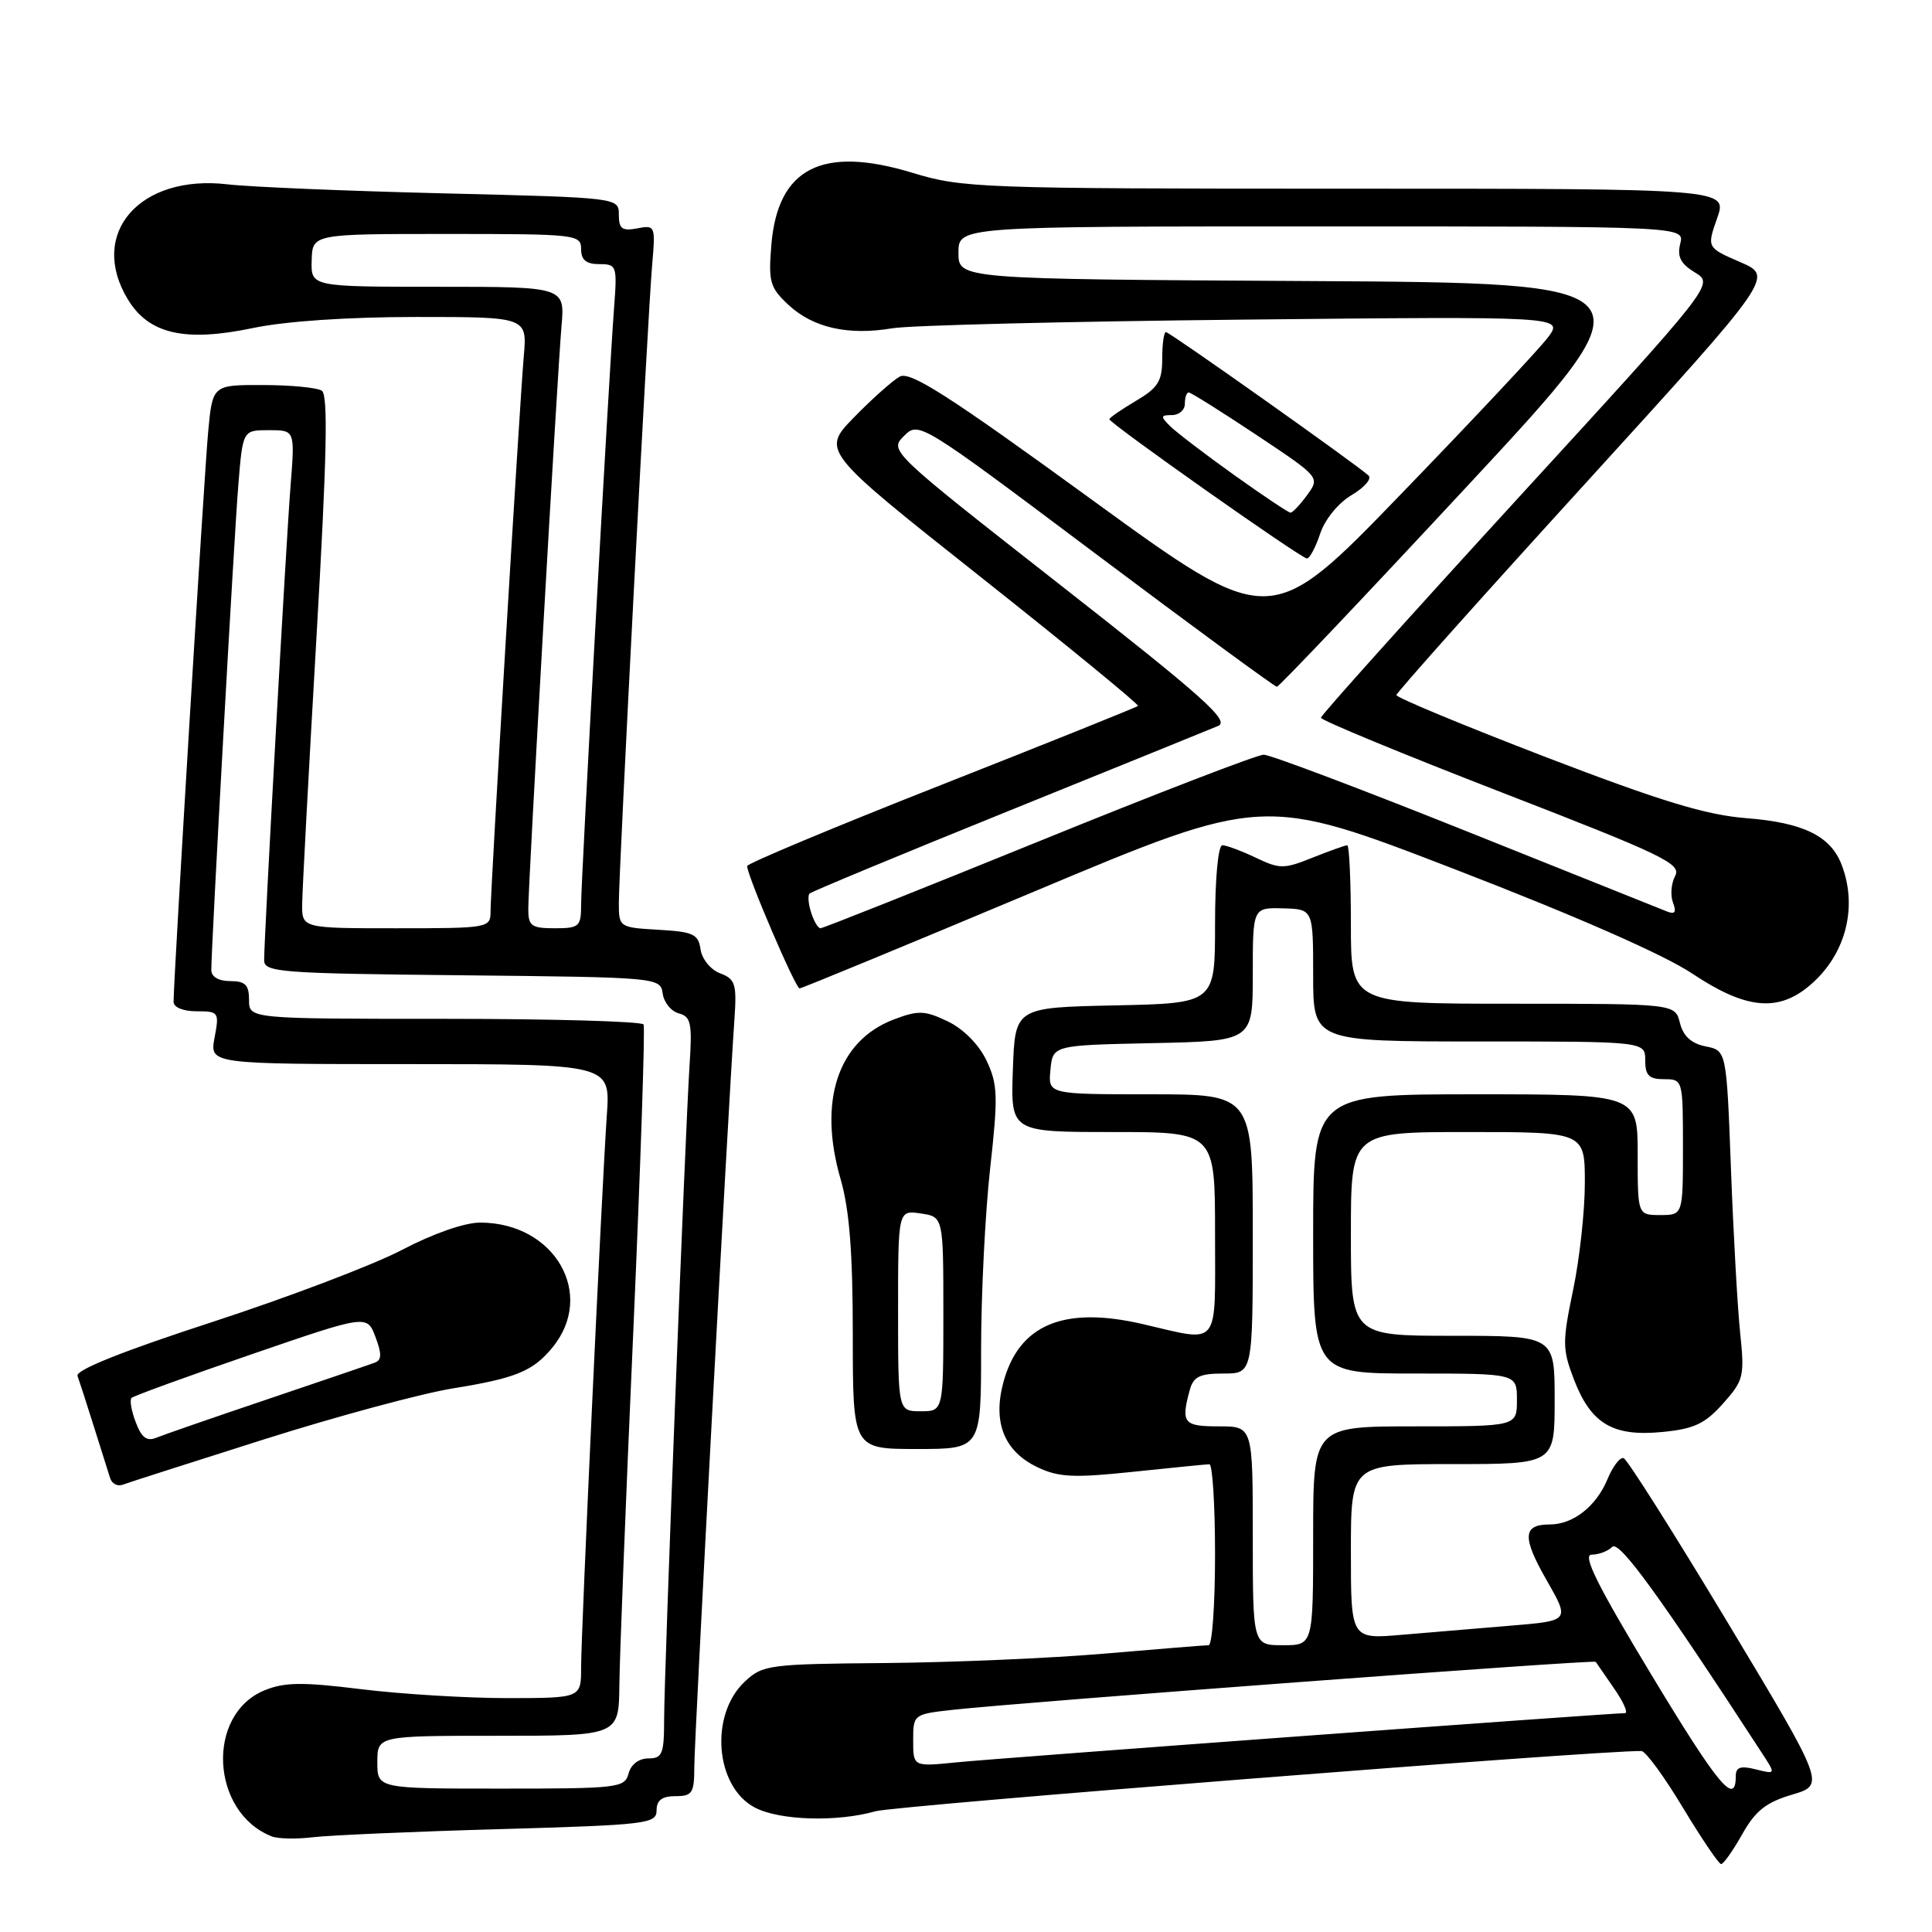 <?xml version="1.0" encoding="UTF-8" standalone="no"?>
<!DOCTYPE svg PUBLIC "-//W3C//DTD SVG 1.1//EN" "http://www.w3.org/Graphics/SVG/1.1/DTD/svg11.dtd" >
<svg xmlns="http://www.w3.org/2000/svg" xmlns:xlink="http://www.w3.org/1999/xlink" version="1.1" viewBox="0 0 256 256">
 <g >
 <path fill="currentColor"
d=" M 230.85 243.05 C 232.60 239.94 234.01 238.82 237.46 237.80 C 241.85 236.50 241.85 236.50 228.93 215.00 C 221.82 203.18 215.62 193.37 215.14 193.21 C 214.66 193.05 213.70 194.31 213.00 196.00 C 211.50 199.61 208.45 202.00 205.34 202.00 C 201.76 202.00 201.67 203.68 204.94 209.39 C 208.01 214.76 208.01 214.76 200.26 215.40 C 195.99 215.75 189.46 216.30 185.75 216.62 C 179.00 217.20 179.00 217.20 179.00 205.60 C 179.00 194.00 179.00 194.00 192.50 194.00 C 206.00 194.00 206.00 194.00 206.00 185.50 C 206.00 177.00 206.00 177.00 192.50 177.00 C 179.00 177.00 179.00 177.00 179.00 163.50 C 179.00 150.00 179.00 150.00 194.50 150.00 C 210.00 150.00 210.00 150.00 210.00 156.75 C 210.00 160.46 209.30 166.86 208.44 170.96 C 207.01 177.80 207.02 178.77 208.54 182.75 C 210.79 188.64 213.69 190.38 220.21 189.75 C 224.46 189.35 225.90 188.67 228.30 185.99 C 231.05 182.91 231.18 182.37 230.58 176.61 C 230.23 173.25 229.68 163.46 229.36 154.85 C 228.77 139.20 228.77 139.20 226.00 138.65 C 224.11 138.27 223.04 137.30 222.60 135.55 C 221.96 133.00 221.96 133.00 200.48 133.00 C 179.00 133.00 179.00 133.00 179.00 122.50 C 179.00 116.72 178.78 112.00 178.52 112.00 C 178.26 112.00 176.19 112.74 173.93 113.64 C 170.12 115.17 169.58 115.17 166.38 113.64 C 164.48 112.74 162.50 112.00 161.97 112.00 C 161.41 112.00 161.00 116.40 161.00 122.47 C 161.00 132.94 161.00 132.94 147.75 133.22 C 134.50 133.50 134.50 133.50 134.21 141.75 C 133.92 150.00 133.92 150.00 147.46 150.00 C 161.00 150.00 161.00 150.00 161.00 163.50 C 161.00 178.84 161.79 177.85 151.43 175.45 C 140.95 173.02 135.02 175.50 132.95 183.17 C 131.52 188.49 133.07 192.33 137.50 194.43 C 140.28 195.75 142.29 195.85 150.15 195.02 C 155.29 194.48 159.84 194.03 160.25 194.02 C 160.66 194.01 161.00 199.40 161.00 206.00 C 161.00 212.60 160.62 218.00 160.15 218.00 C 159.68 218.00 153.49 218.50 146.40 219.11 C 139.30 219.72 126.22 220.28 117.33 220.36 C 101.87 220.49 101.05 220.60 98.68 222.83 C 93.98 227.25 94.76 236.79 100.06 239.53 C 103.34 241.23 110.94 241.45 116.01 240.00 C 118.63 239.25 212.00 231.91 217.50 232.02 C 218.05 232.03 220.52 235.41 222.99 239.52 C 225.47 243.63 227.75 247.00 228.06 247.00 C 228.37 247.00 229.63 245.22 230.85 243.05 Z  M 66.25 242.37 C 85.71 241.81 87.00 241.66 87.00 239.89 C 87.00 238.54 87.72 238.00 89.50 238.00 C 91.74 238.00 92.00 237.59 92.00 234.08 C 92.00 230.46 96.46 147.25 97.31 135.16 C 97.64 130.37 97.45 129.74 95.42 128.97 C 94.16 128.49 93.01 127.08 92.83 125.80 C 92.54 123.78 91.86 123.46 87.25 123.20 C 82.06 122.90 82.00 122.86 82.00 119.65 C 82.00 115.19 85.83 41.77 86.41 35.15 C 86.87 29.91 86.82 29.80 84.44 30.26 C 82.43 30.64 82.00 30.32 82.00 28.45 C 82.00 26.19 82.00 26.19 58.75 25.62 C 45.96 25.31 33.11 24.77 30.20 24.43 C 18.50 23.04 11.63 30.96 16.96 39.70 C 19.74 44.27 24.50 45.35 33.50 43.47 C 37.82 42.56 46.12 42.00 55.18 42.00 C 69.86 42.00 69.86 42.00 69.40 47.25 C 68.82 54.04 65.00 117.80 65.00 120.75 C 65.00 122.96 64.80 123.00 52.50 123.00 C 40.00 123.00 40.00 123.00 40.04 119.75 C 40.06 117.96 40.91 102.10 41.93 84.50 C 43.31 60.64 43.50 52.31 42.64 51.77 C 42.01 51.36 38.50 51.02 34.83 51.02 C 28.16 51.00 28.16 51.00 27.58 57.25 C 27.05 62.95 22.99 129.84 23.00 132.75 C 23.00 133.48 24.28 134.00 26.05 134.00 C 28.98 134.00 29.07 134.12 28.43 137.50 C 27.78 141.00 27.78 141.00 54.33 141.00 C 80.88 141.00 80.88 141.00 80.41 147.75 C 79.74 157.40 77.00 216.11 77.00 220.95 C 77.00 225.00 77.00 225.00 67.25 225.01 C 61.89 225.01 53.18 224.48 47.89 223.83 C 40.03 222.86 37.69 222.89 35.02 223.99 C 27.26 227.20 27.92 240.14 36.00 243.33 C 36.83 243.66 39.30 243.71 41.50 243.44 C 43.70 243.18 54.84 242.69 66.25 242.37 Z  M 35.00 190.72 C 44.62 187.67 55.88 184.64 60.00 183.97 C 68.31 182.63 70.59 181.71 73.16 178.60 C 79.01 171.55 73.52 162.00 63.62 162.00 C 61.56 162.00 57.36 163.47 53.32 165.59 C 49.57 167.57 38.25 171.87 28.17 175.16 C 16.28 179.03 9.99 181.54 10.27 182.31 C 10.51 182.97 11.48 185.97 12.43 189.00 C 13.38 192.03 14.35 195.11 14.59 195.85 C 14.82 196.60 15.58 196.99 16.26 196.73 C 16.94 196.47 25.38 193.77 35.00 190.72 Z  M 130.00 178.80 C 130.00 171.53 130.54 160.75 131.20 154.82 C 132.27 145.20 132.21 143.67 130.71 140.51 C 129.69 138.38 127.65 136.33 125.57 135.33 C 122.52 133.88 121.68 133.85 118.42 135.09 C 111.02 137.91 108.37 145.89 111.39 156.26 C 112.55 160.28 113.00 165.97 113.00 176.90 C 113.00 192.00 113.00 192.00 121.50 192.00 C 130.00 192.00 130.00 192.00 130.00 178.80 Z  M 239.39 130.91 C 244.41 126.96 246.27 120.47 244.04 114.62 C 242.59 110.78 238.96 109.00 231.39 108.41 C 226.04 107.99 220.07 106.17 204.75 100.29 C 193.89 96.11 185.02 92.43 185.03 92.10 C 185.05 91.77 196.31 79.16 210.05 64.08 C 235.03 36.65 235.03 36.65 230.59 34.73 C 226.16 32.81 226.16 32.81 227.53 28.91 C 228.91 25.00 228.91 25.00 178.36 25.00 C 129.82 25.00 127.53 24.92 120.88 22.89 C 108.92 19.26 103.06 22.26 102.21 32.43 C 101.80 37.37 102.02 38.11 104.50 40.42 C 107.77 43.44 112.39 44.48 118.23 43.50 C 120.58 43.10 141.56 42.59 164.85 42.35 C 207.19 41.92 207.19 41.92 205.11 44.71 C 203.96 46.24 195.21 55.58 185.66 65.45 C 168.31 83.40 168.31 83.40 144.63 66.18 C 125.70 52.41 120.60 49.15 119.22 49.90 C 118.28 50.42 115.55 52.85 113.17 55.29 C 108.84 59.74 108.84 59.74 129.98 76.48 C 141.60 85.69 150.97 93.37 150.79 93.54 C 150.62 93.71 138.90 98.42 124.74 104.00 C 110.58 109.58 99.00 114.42 99.00 114.76 C 99.00 116.02 105.42 131.00 105.95 130.97 C 106.25 130.96 120.20 125.20 136.95 118.17 C 167.39 105.39 167.39 105.39 192.84 115.21 C 208.85 121.39 220.51 126.51 224.26 129.02 C 231.09 133.58 235.32 134.11 239.39 130.91 Z  M 174.93 70.71 C 175.56 68.82 177.32 66.65 179.10 65.60 C 180.79 64.60 181.80 63.43 181.34 63.01 C 179.69 61.50 154.98 44.00 154.49 44.00 C 154.22 44.00 154.00 45.59 154.00 47.53 C 154.00 50.51 153.45 51.39 150.50 53.13 C 148.57 54.27 147.00 55.36 147.00 55.55 C 147.00 56.09 172.40 73.99 173.17 74.00 C 173.54 74.00 174.33 72.52 174.93 70.71 Z  M 218.82 221.92 C 211.66 210.07 209.64 206.00 210.90 206.00 C 211.84 206.00 213.06 205.54 213.63 204.97 C 214.54 204.06 219.86 211.38 233.48 232.31 C 235.31 235.11 235.31 235.11 232.65 234.45 C 230.64 233.94 230.00 234.16 230.00 235.33 C 230.00 239.39 227.71 236.64 218.82 221.92 Z  M 121.00 230.62 C 121.00 227.17 121.04 227.14 126.25 226.56 C 135.17 225.56 211.23 219.89 211.44 220.20 C 211.56 220.37 212.66 221.96 213.89 223.75 C 215.13 225.54 215.77 227.00 215.32 227.00 C 213.30 227.01 131.88 232.99 126.75 233.52 C 121.00 234.10 121.00 234.10 121.00 230.62 Z  M 166.00 203.50 C 166.00 189.00 166.00 189.00 161.50 189.00 C 156.83 189.00 156.47 188.56 157.63 184.25 C 158.12 182.41 158.93 182.00 162.12 182.00 C 166.00 182.00 166.00 182.00 166.00 163.50 C 166.00 145.00 166.00 145.00 152.44 145.00 C 138.87 145.00 138.87 145.00 139.19 141.75 C 139.50 138.50 139.50 138.50 152.75 138.22 C 166.00 137.94 166.00 137.94 166.00 129.10 C 166.00 120.26 166.00 120.26 170.00 120.36 C 174.00 120.47 174.00 120.47 174.00 129.23 C 174.00 138.00 174.00 138.00 196.00 138.00 C 218.00 138.00 218.00 138.00 218.00 140.50 C 218.00 142.50 218.50 143.00 220.50 143.00 C 222.98 143.00 223.00 143.07 223.00 152.00 C 223.00 161.00 223.00 161.00 220.00 161.00 C 217.00 161.00 217.00 161.00 217.00 153.00 C 217.00 145.00 217.00 145.00 195.50 145.00 C 174.00 145.00 174.00 145.00 174.00 163.50 C 174.00 182.00 174.00 182.00 187.50 182.00 C 201.00 182.00 201.00 182.00 201.00 185.50 C 201.00 189.00 201.00 189.00 187.50 189.00 C 174.00 189.00 174.00 189.00 174.00 203.50 C 174.00 218.00 174.00 218.00 170.00 218.00 C 166.00 218.00 166.00 218.00 166.00 203.50 Z  M 50.00 233.50 C 50.00 230.00 50.00 230.00 66.00 230.00 C 82.00 230.00 82.00 230.00 82.07 223.25 C 82.11 219.54 82.93 198.50 83.91 176.50 C 84.88 154.50 85.49 136.16 85.28 135.75 C 85.06 135.34 73.21 135.00 58.94 135.00 C 33.00 135.00 33.00 135.00 33.00 132.50 C 33.00 130.50 32.50 130.00 30.50 130.00 C 28.96 130.00 28.00 129.43 28.00 128.53 C 28.00 125.31 31.02 71.04 31.58 64.25 C 32.17 57.00 32.17 57.00 35.63 57.00 C 39.08 57.00 39.08 57.00 38.51 64.25 C 37.92 71.56 35.00 124.02 35.00 127.23 C 35.00 128.83 37.11 128.99 61.25 129.23 C 87.25 129.50 87.50 129.52 87.81 131.65 C 87.97 132.83 88.94 134.01 89.95 134.28 C 91.55 134.70 91.74 135.58 91.37 141.13 C 90.78 150.30 88.00 221.68 88.00 227.83 C 88.00 232.41 87.76 233.00 85.91 233.00 C 84.65 233.00 83.60 233.80 83.29 235.00 C 82.79 236.90 81.93 237.00 66.38 237.00 C 50.00 237.00 50.00 237.00 50.00 233.50 Z  M 70.00 120.44 C 70.00 117.01 73.83 49.90 74.40 43.25 C 74.86 38.00 74.86 38.00 58.03 38.00 C 41.20 38.00 41.20 38.00 41.30 34.50 C 41.40 31.00 41.40 31.00 59.20 31.00 C 76.33 31.00 77.00 31.07 77.00 33.00 C 77.00 34.45 77.67 35.00 79.41 35.00 C 81.72 35.00 81.79 35.22 81.37 40.75 C 80.67 49.96 77.00 116.39 77.00 119.85 C 77.00 122.78 76.76 123.00 73.50 123.00 C 70.41 123.00 70.00 122.70 70.00 120.44 Z  M 17.99 188.46 C 17.41 186.96 17.16 185.50 17.43 185.23 C 17.70 184.97 24.83 182.37 33.28 179.47 C 48.63 174.19 48.63 174.19 49.75 177.15 C 50.60 179.39 50.58 180.22 49.68 180.55 C 49.03 180.80 42.65 182.97 35.50 185.39 C 28.35 187.80 21.72 190.10 20.76 190.49 C 19.46 191.03 18.77 190.52 17.99 188.46 Z  M 119.00 173.67 C 119.00 160.35 119.00 160.35 122.00 160.79 C 125.00 161.23 125.00 161.23 125.00 174.11 C 125.00 187.00 125.00 187.00 122.00 187.00 C 119.00 187.00 119.00 187.00 119.00 173.67 Z  M 107.48 120.92 C 107.11 119.78 107.02 118.65 107.27 118.40 C 107.52 118.15 119.37 113.23 133.61 107.47 C 147.85 101.71 160.36 96.63 161.41 96.19 C 163.00 95.52 159.47 92.37 140.56 77.56 C 117.92 59.83 117.82 59.73 119.78 57.77 C 121.75 55.81 121.87 55.88 145.21 73.40 C 158.11 83.08 168.91 91.00 169.19 91.00 C 169.48 91.00 180.90 78.96 194.57 64.25 C 219.43 37.50 219.43 37.50 173.22 37.24 C 127.00 36.98 127.00 36.98 127.00 33.49 C 127.00 30.00 127.00 30.00 175.11 30.00 C 223.22 30.00 223.22 30.00 222.64 32.29 C 222.21 34.02 222.69 34.95 224.60 36.11 C 227.13 37.65 227.13 37.65 201.09 66.07 C 186.77 81.71 175.04 94.77 175.03 95.10 C 175.01 95.43 185.78 99.88 198.96 104.99 C 220.41 113.30 222.82 114.46 221.97 116.06 C 221.44 117.05 221.31 118.64 221.68 119.60 C 222.16 120.86 221.95 121.19 220.92 120.79 C 220.14 120.48 208.13 115.67 194.24 110.11 C 180.35 104.55 168.29 100.00 167.45 100.00 C 166.60 100.00 153.17 105.17 137.61 111.50 C 122.04 117.83 109.04 123.00 108.72 123.00 C 108.40 123.00 107.84 122.07 107.48 120.92 Z  M 163.50 62.92 C 159.65 60.17 155.84 57.26 155.04 56.46 C 153.75 55.18 153.78 55.00 155.29 55.00 C 156.23 55.00 157.00 54.33 157.00 53.50 C 157.00 52.67 157.23 52.00 157.51 52.00 C 157.79 52.00 161.82 54.53 166.47 57.62 C 174.91 63.24 174.91 63.24 173.21 65.59 C 172.27 66.88 171.28 67.93 171.00 67.93 C 170.72 67.93 167.35 65.67 163.50 62.92 Z "/>
</g>
</svg>